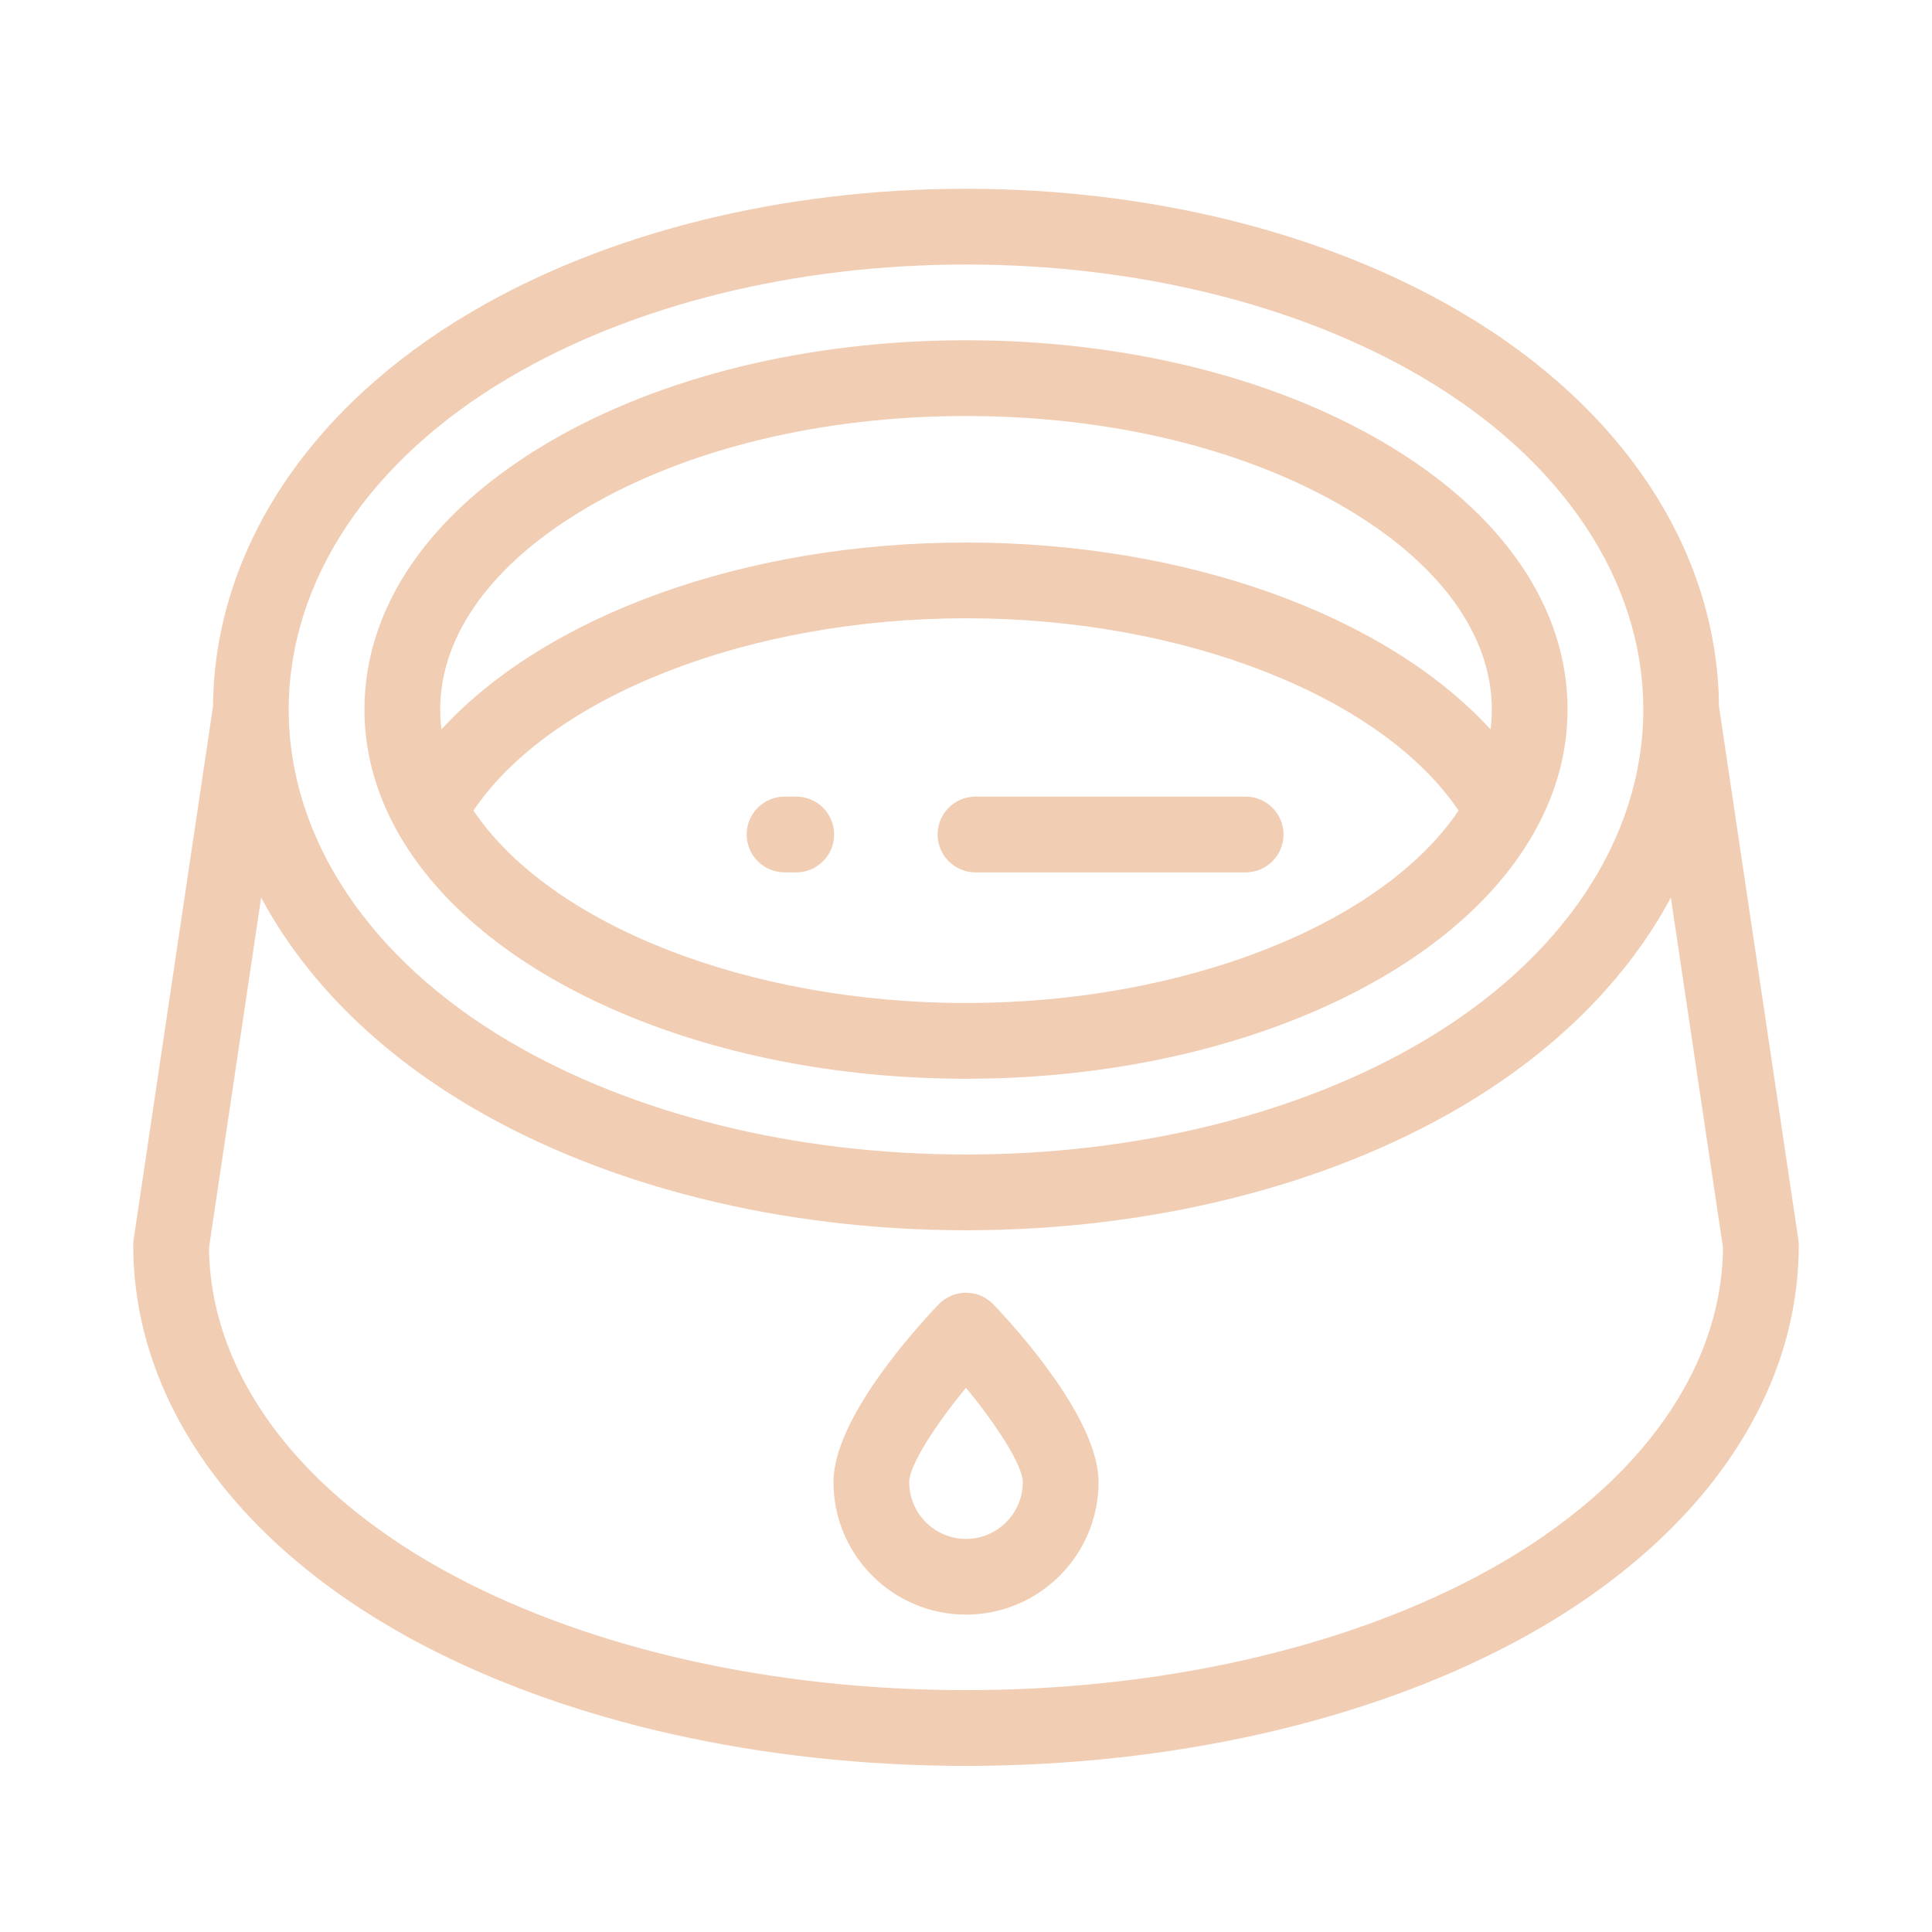 <svg width="58" height="58" viewBox="0 0 58 58" fill="none" xmlns="http://www.w3.org/2000/svg">
<g filter="url(#filter0_d_209_354)">
<path d="M53.987 33.213L51.605 17.203C51.566 12.555 48.744 8.244 43.847 5.365C39.79 2.98 34.518 1.667 29 1.667C23.482 1.667 18.209 2.98 14.153 5.365C9.256 8.244 6.434 12.555 6.395 17.203L4.012 33.213C4.004 33.268 4 33.324 4 33.38C4 38.087 7.137 42.447 12.607 45.34C17.085 47.709 22.907 49.013 29 49.013C35.093 49.013 40.915 47.709 45.393 45.34C50.863 42.447 54 38.087 54 33.38C54 33.324 53.996 33.268 53.987 33.213ZM15.306 7.325C19.018 5.143 23.881 3.941 29 3.941C34.119 3.941 38.982 5.143 42.694 7.325C46.913 9.805 49.333 13.441 49.333 17.3C49.333 21.159 46.913 24.795 42.694 27.275C38.982 29.457 34.119 30.659 29 30.659C23.881 30.659 19.018 29.457 15.306 27.275C11.087 24.795 8.667 21.159 8.667 17.3C8.667 13.441 11.087 9.805 15.306 7.325ZM44.33 43.33C40.173 45.529 34.729 46.739 29 46.739C23.271 46.739 17.827 45.529 13.67 43.33C9.003 40.861 6.312 37.268 6.274 33.461L7.84 22.945C9.144 25.384 11.294 27.554 14.153 29.235C18.21 31.62 23.482 32.933 29 32.933C34.518 32.933 39.791 31.62 43.847 29.235C46.706 27.554 48.857 25.384 50.16 22.945L51.726 33.461C51.688 37.268 48.997 40.861 44.33 43.33Z" fill="#F1CDB3"/>
<path d="M29 28.385C36.794 28.385 43.673 25.369 46.116 20.881C46.742 19.734 47.059 18.529 47.059 17.3C47.059 14.223 45.099 11.377 41.542 9.285C38.174 7.305 33.72 6.215 29 6.215C24.28 6.215 19.826 7.305 16.458 9.285C12.901 11.377 10.941 14.223 10.941 17.3C10.941 18.529 11.258 19.734 11.883 20.88C14.327 25.369 21.206 28.385 29 28.385ZM29 26.111C22.462 26.111 16.523 23.762 14.213 20.334C16.524 16.908 22.464 14.561 29 14.561C35.536 14.561 41.476 16.908 43.787 20.334C41.477 23.762 35.538 26.111 29 26.111ZM13.215 17.3C13.215 15.062 14.776 12.912 17.611 11.245C20.635 9.468 24.68 8.489 29 8.489C33.32 8.489 37.365 9.468 40.389 11.246C43.224 12.912 44.785 15.062 44.785 17.3C44.785 17.5 44.772 17.698 44.747 17.897C41.611 14.475 35.638 12.287 29 12.287C22.362 12.287 16.389 14.475 13.253 17.897C13.228 17.699 13.215 17.5 13.215 17.3Z" fill="#F1CDB3"/>
<path d="M29 34.809C28.846 34.809 28.694 34.84 28.553 34.9C28.411 34.961 28.284 35.049 28.177 35.16C27.437 35.936 25.021 38.614 25.021 40.493C25.021 42.687 26.806 44.472 29 44.472C31.194 44.472 32.979 42.687 32.979 40.493C32.979 38.614 30.563 35.936 29.823 35.16C29.716 35.049 29.589 34.961 29.447 34.9C29.306 34.84 29.154 34.809 29 34.809ZM29 42.199C28.06 42.199 27.295 41.434 27.295 40.493C27.295 39.988 28.088 38.769 29 37.662C29.912 38.769 30.705 39.988 30.705 40.493C30.705 41.434 29.94 42.199 29 42.199Z" fill="#F1CDB3"/>
<path d="M23.904 19.915H23.553C22.925 19.915 22.416 20.424 22.416 21.052C22.416 21.68 22.925 22.189 23.553 22.189H23.904C24.532 22.189 25.041 21.68 25.041 21.052C25.041 20.424 24.532 19.915 23.904 19.915Z" fill="#F1CDB3"/>
<path d="M37.395 19.915H29.285C28.657 19.915 28.148 20.424 28.148 21.052C28.148 21.68 28.657 22.189 29.285 22.189H37.395C38.023 22.189 38.532 21.68 38.532 21.052C38.532 20.424 38.023 19.915 37.395 19.915Z" fill="#F1CDB3"/>
</g>
<defs>
<filter id="filter0_d_209_354" x="0" y="0" width="58" height="58" filterUnits="userSpaceOnUse" color-interpolation-filters="sRGB">
<feFlood flood-opacity="0" result="BackgroundImageFix"/>
<feColorMatrix in="SourceAlpha" type="matrix" values="0 0 0 0 0 0 0 0 0 0 0 0 0 0 0 0 0 0 127 0" result="hardAlpha"/>
<feOffset dy="4"/>
<feGaussianBlur stdDeviation="2"/>
<feComposite in2="hardAlpha" operator="out"/>
<feColorMatrix type="matrix" values="0 0 0 0 0 0 0 0 0 0 0 0 0 0 0 0 0 0 0.25 0"/>
<feBlend mode="normal" in2="BackgroundImageFix" result="effect1_dropShadow_209_354"/>
<feBlend mode="normal" in="SourceGraphic" in2="effect1_dropShadow_209_354" result="shape"/>
</filter>
</defs>
</svg>
